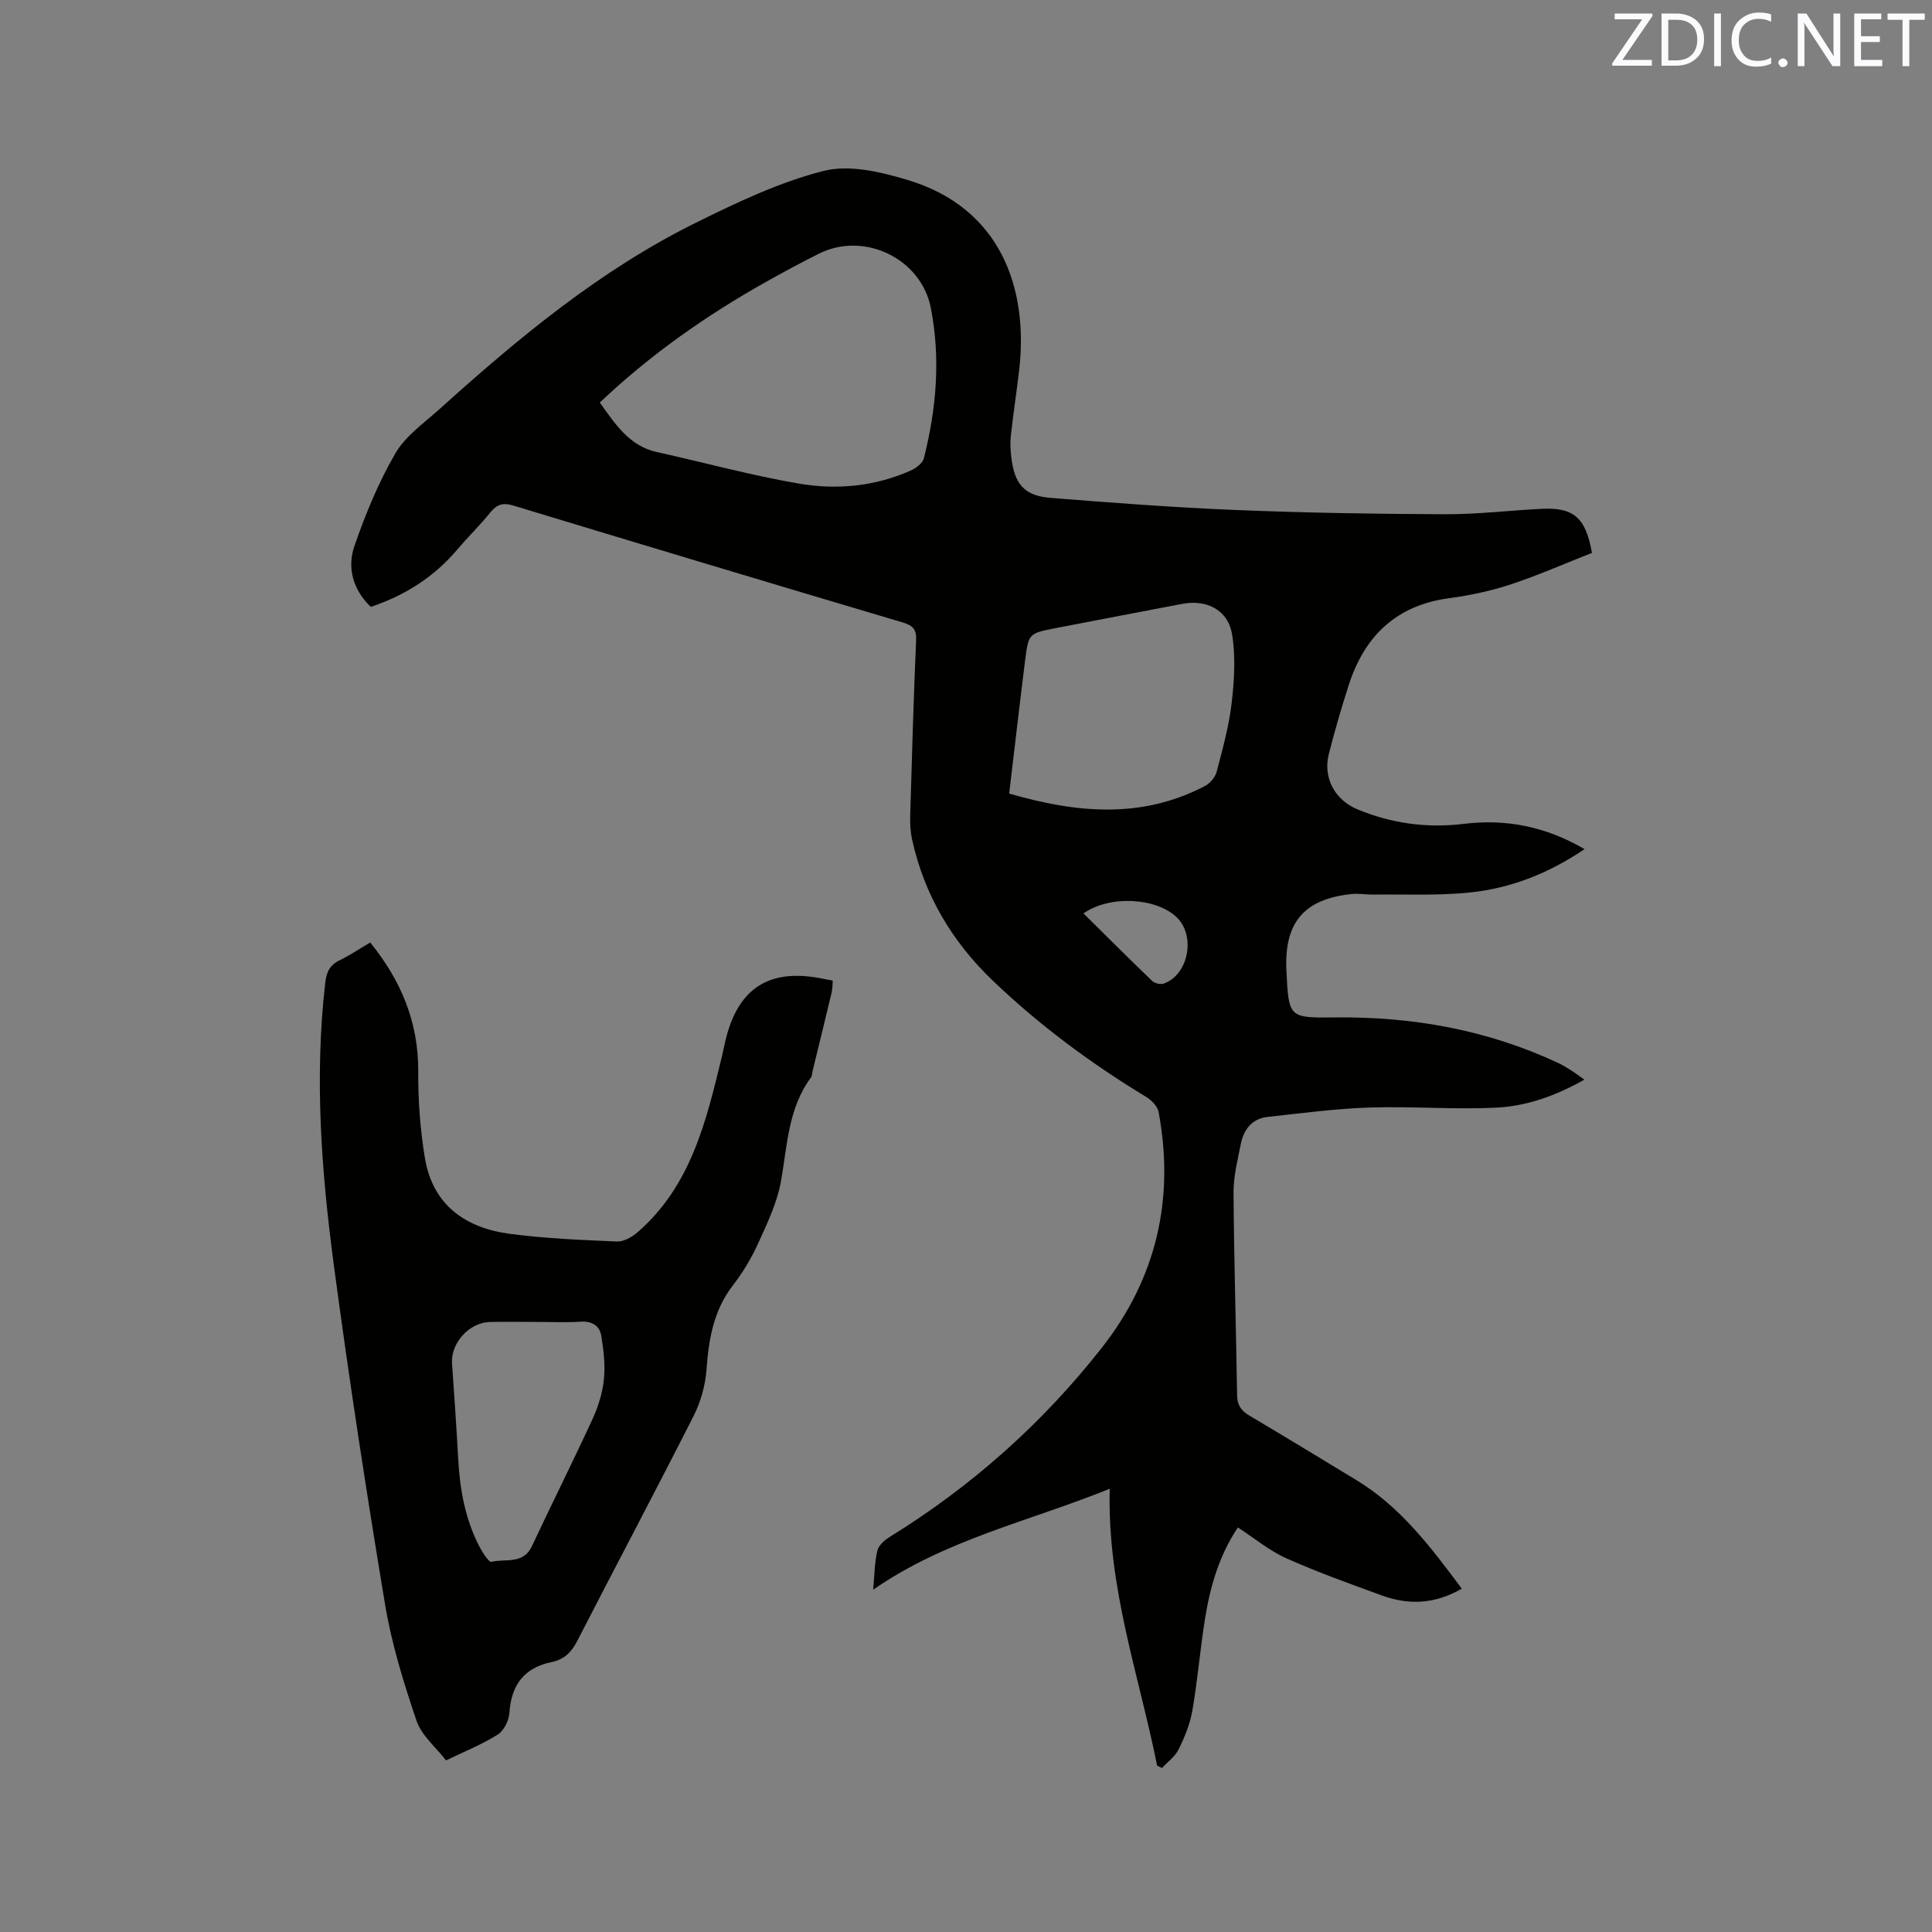 <svg enable-background="new 0 0 400 400" viewBox="0 0 400 400" xmlns="http://www.w3.org/2000/svg"><rect x="0" y="0" width="400" height="400" fill="#808080" stroke="none"/><path d="m239.57 365.56c-3.74-18.72-10.36-36.91-9.81-57.33-16.75 6.78-33.91 10.46-48.98 20.9.3-3.18.29-5.71.87-8.1.27-1.1 1.52-2.19 2.59-2.85 16.95-10.47 31.63-23.53 43.91-39.18 11.29-14.4 15.07-30.79 11.73-48.76-.22-1.19-1.48-2.47-2.6-3.15-11.47-6.95-22.18-14.89-31.85-24.17-8.37-8.04-14.09-17.7-16.59-29.11-.36-1.63-.44-3.35-.39-5.03.35-12.08.7-24.16 1.22-36.24.1-2.27-.7-3.05-2.75-3.66-26.89-7.99-53.76-16.05-80.6-24.2-2.2-.67-3.46-.26-4.84 1.46-2.12 2.64-4.58 5.01-6.77 7.6-4.79 5.66-10.76 9.5-17.94 11.91-3.67-3.52-4.97-8.07-3.37-12.67 2.28-6.57 4.97-13.12 8.46-19.12 2.1-3.62 5.94-6.28 9.17-9.19 16.33-14.72 33.22-28.76 53.07-38.57 8.51-4.21 17.28-8.39 26.4-10.71 5.32-1.35 11.82.19 17.36 1.85 19.32 5.78 25.12 22.45 23.14 39.45-.53 4.52-1.22 9.03-1.72 13.55-.16 1.46-.08 2.97.1 4.43.65 5.58 2.7 7.98 8.15 8.41 12.77 1.02 25.55 1.99 38.34 2.51 14.4.59 28.81.82 43.22.88 6.66.03 13.32-.78 19.98-1.12 6.69-.35 9.21 1.72 10.53 9.12-5.5 2.16-11.07 4.62-16.83 6.53-4.1 1.35-8.4 2.27-12.68 2.84-10.94 1.45-17.54 7.77-20.83 17.94-1.53 4.73-2.91 9.51-4.14 14.32-1.25 4.9 1.23 9.5 5.87 11.44 7.09 2.96 14.45 3.96 22.09 3.03 8.76-1.07 16.97.56 24.98 5.23-7.47 5.06-15.34 8.13-23.84 8.99-6.6.67-13.31.34-19.97.42-1.48.02-2.98-.27-4.44-.11-9.88 1.05-13.97 5.93-13.47 15.93.48 9.64.48 9.73 9.99 9.62 16.12-.2 31.61 2.57 46.28 9.43.95.45 1.86 1.01 2.75 1.58.8.5 1.55 1.08 2.66 1.87-5.83 3.3-11.85 5.47-18.15 5.79-8.75.44-17.55-.3-26.31-.02-7.05.23-14.07 1.18-21.09 1.94-3.29.35-4.99 2.64-5.59 5.68-.66 3.32-1.51 6.69-1.49 10.03.1 13.99.52 27.97.74 41.96.03 2.07.9 3.21 2.63 4.23 7.39 4.36 14.7 8.85 22.05 13.29 9.2 5.57 15.46 13.94 21.84 22.49-5.55 3.21-11 3.43-16.53 1.41-6.66-2.43-13.35-4.82-19.82-7.71-3.51-1.57-6.57-4.14-10.01-6.38-3.88 5.8-5.71 12.17-6.78 18.75-1.03 6.38-1.55 12.84-2.65 19.2-.48 2.76-1.6 5.49-2.85 8.02-.73 1.48-2.27 2.57-3.44 3.84-.34-.16-.67-.32-1-.49zm-115.39-282.22c3.24 4.52 6.11 8.99 11.84 10.26 9.79 2.16 19.5 4.83 29.37 6.52 7.78 1.34 15.65.61 23.04-2.64 1.13-.5 2.57-1.53 2.84-2.58 2.61-10.26 3.49-20.7 1.45-31.14-2.01-10.28-13.84-15.89-23.13-11.26-3.69 1.84-7.32 3.8-10.92 5.82-12.42 6.96-24 15.08-34.49 25.02zm84.76 80.96c13.89 4.02 27.39 5.33 40.57-1.59 1.05-.55 2.1-1.83 2.4-2.97 1.23-4.7 2.54-9.43 3.1-14.24.54-4.67.83-9.55.08-14.15-.82-5.04-5.23-7.29-10.29-6.33-8.73 1.65-17.46 3.34-26.19 5.02-5.56 1.08-5.66 1.08-6.36 6.59-1.15 9.12-2.18 18.26-3.31 27.67zm15.38 24.81c4.86 4.81 9.49 9.44 14.22 13.98.52.5 1.73.78 2.4.55 5.21-1.85 6.69-10.07 2.56-13.84-4.35-3.99-13.81-4.46-19.18-.69z" fill="#010100"/><path d="m76.65 195.13c6.43 7.94 10 16.55 9.94 26.71-.03 5.99.4 12.05 1.39 17.96 1.62 9.68 8.37 14.43 17.56 15.65 7.33.97 14.76 1.27 22.16 1.59 1.41.06 3.14-.91 4.28-1.9 11.11-9.62 14.26-23.11 17.51-36.53.32-1.34.56-2.69.92-4.02 2.67-10.07 8.94-13.99 19.26-12.09.82.15 1.65.31 2.74.52-.07.86-.04 1.67-.22 2.44-1.3 5.46-2.64 10.9-3.97 16.36-.1.41-.06.92-.3 1.23-4.8 6.46-4.9 14.2-6.26 21.67-.8 4.37-2.82 8.58-4.68 12.68-1.39 3.06-3.17 6.04-5.23 8.7-4.03 5.22-5.02 11.17-5.48 17.51-.24 3.26-1.21 6.67-2.69 9.59-7.89 15.58-16.09 31-24.07 46.54-1.21 2.36-2.71 3.84-5.33 4.38-5.64 1.16-8.34 4.74-8.71 10.49-.1 1.59-1.14 3.72-2.42 4.52-3.37 2.1-7.11 3.6-10.7 5.34-2.09-2.71-5.06-5.13-6.11-8.2-2.67-7.87-5.16-15.92-6.52-24.11-3.89-23.39-7.49-46.85-10.62-70.36-2.57-19.34-4.02-38.79-1.76-58.33.26-2.26.95-3.68 3.01-4.67 2.08-1.01 4.02-2.33 6.3-3.67zm34.35 78.56c-3.18 0-6.36-.05-9.54.01-4.33.09-8.17 4.39-7.87 8.59.47 6.66.92 13.31 1.29 19.98.34 6.2 1.45 12.2 4.29 17.77.66 1.28 2.03 3.46 2.6 3.32 2.86-.71 6.55.6 8.34-3.21 4.13-8.81 8.5-17.52 12.57-26.36 1.18-2.57 2.07-5.41 2.35-8.21.3-2.98-.05-6.08-.55-9.06-.35-2.05-1.92-3.03-4.25-2.88-3.07.2-6.15.05-9.23.05z" fill="#010100"/><g fill="#fbfafc"><path d="m342.2 3.2-6.3 9.2h6.1v1.2h-8.2v-.5l6.2-9.1h-5.7v-1.2h7.8v.4z"/><path d="m344 13.7v-10.9h3.1c1.6 0 3 .5 4.1 1.4 1.1 1 1.6 2.2 1.6 3.9s-.5 3-1.6 4-2.5 1.5-4.2 1.5h-3zm1.4-9.6v8.4h1.6c1.4 0 2.5-.4 3.2-1.1.8-.8 1.2-1.8 1.2-3.2s-.4-2.4-1.2-3.1-1.8-1-3.1-1z"/><path d="m356.3 2.8v10.9h-1.4v-10.9z"/><path d="m366.6 13.2c-.8.4-1.8.6-3 .6-1.6 0-2.8-.5-3.7-1.5s-1.4-2.3-1.4-3.9c0-1.7.5-3.2 1.6-4.2s2.4-1.6 4-1.6c1 0 1.9.1 2.6.4v1.5c-.8-.4-1.6-.6-2.6-.6-1.2 0-2.2.4-3 1.2s-1.1 1.9-1.1 3.3c0 1.3.4 2.3 1.1 3.1s1.6 1.1 2.8 1.1c1.1 0 2-.2 2.8-.7v1.3z"/><path d="m368.2 13c0-.3.1-.5.3-.6.2-.2.4-.3.6-.3.3 0 .5.1.7.3s.3.4.3.6-.1.5-.3.6c-.2.2-.4.3-.7.3s-.5-.1-.6-.3c-.2-.2-.3-.4-.3-.6z"/><path d="m381.1 13.7h-1.7l-5.5-8.4c-.2-.2-.3-.5-.4-.7 0 .2.1.8.1 1.5v7.6h-1.4v-10.9h1.8l5.3 8.3c.3.4.4.6.4.8 0-.3-.1-.8-.1-1.6v-7.5h1.4v10.9z"/><path d="m389.7 13.7h-5.8v-10.9h5.6v1.2h-4.2v3.5h3.9v1.2h-3.9v3.7h4.4z"/><path d="m398.4 4.1h-3.1v9.6h-1.4v-9.6h-3.1v-1.3h7.7v1.3z"/></g></svg>